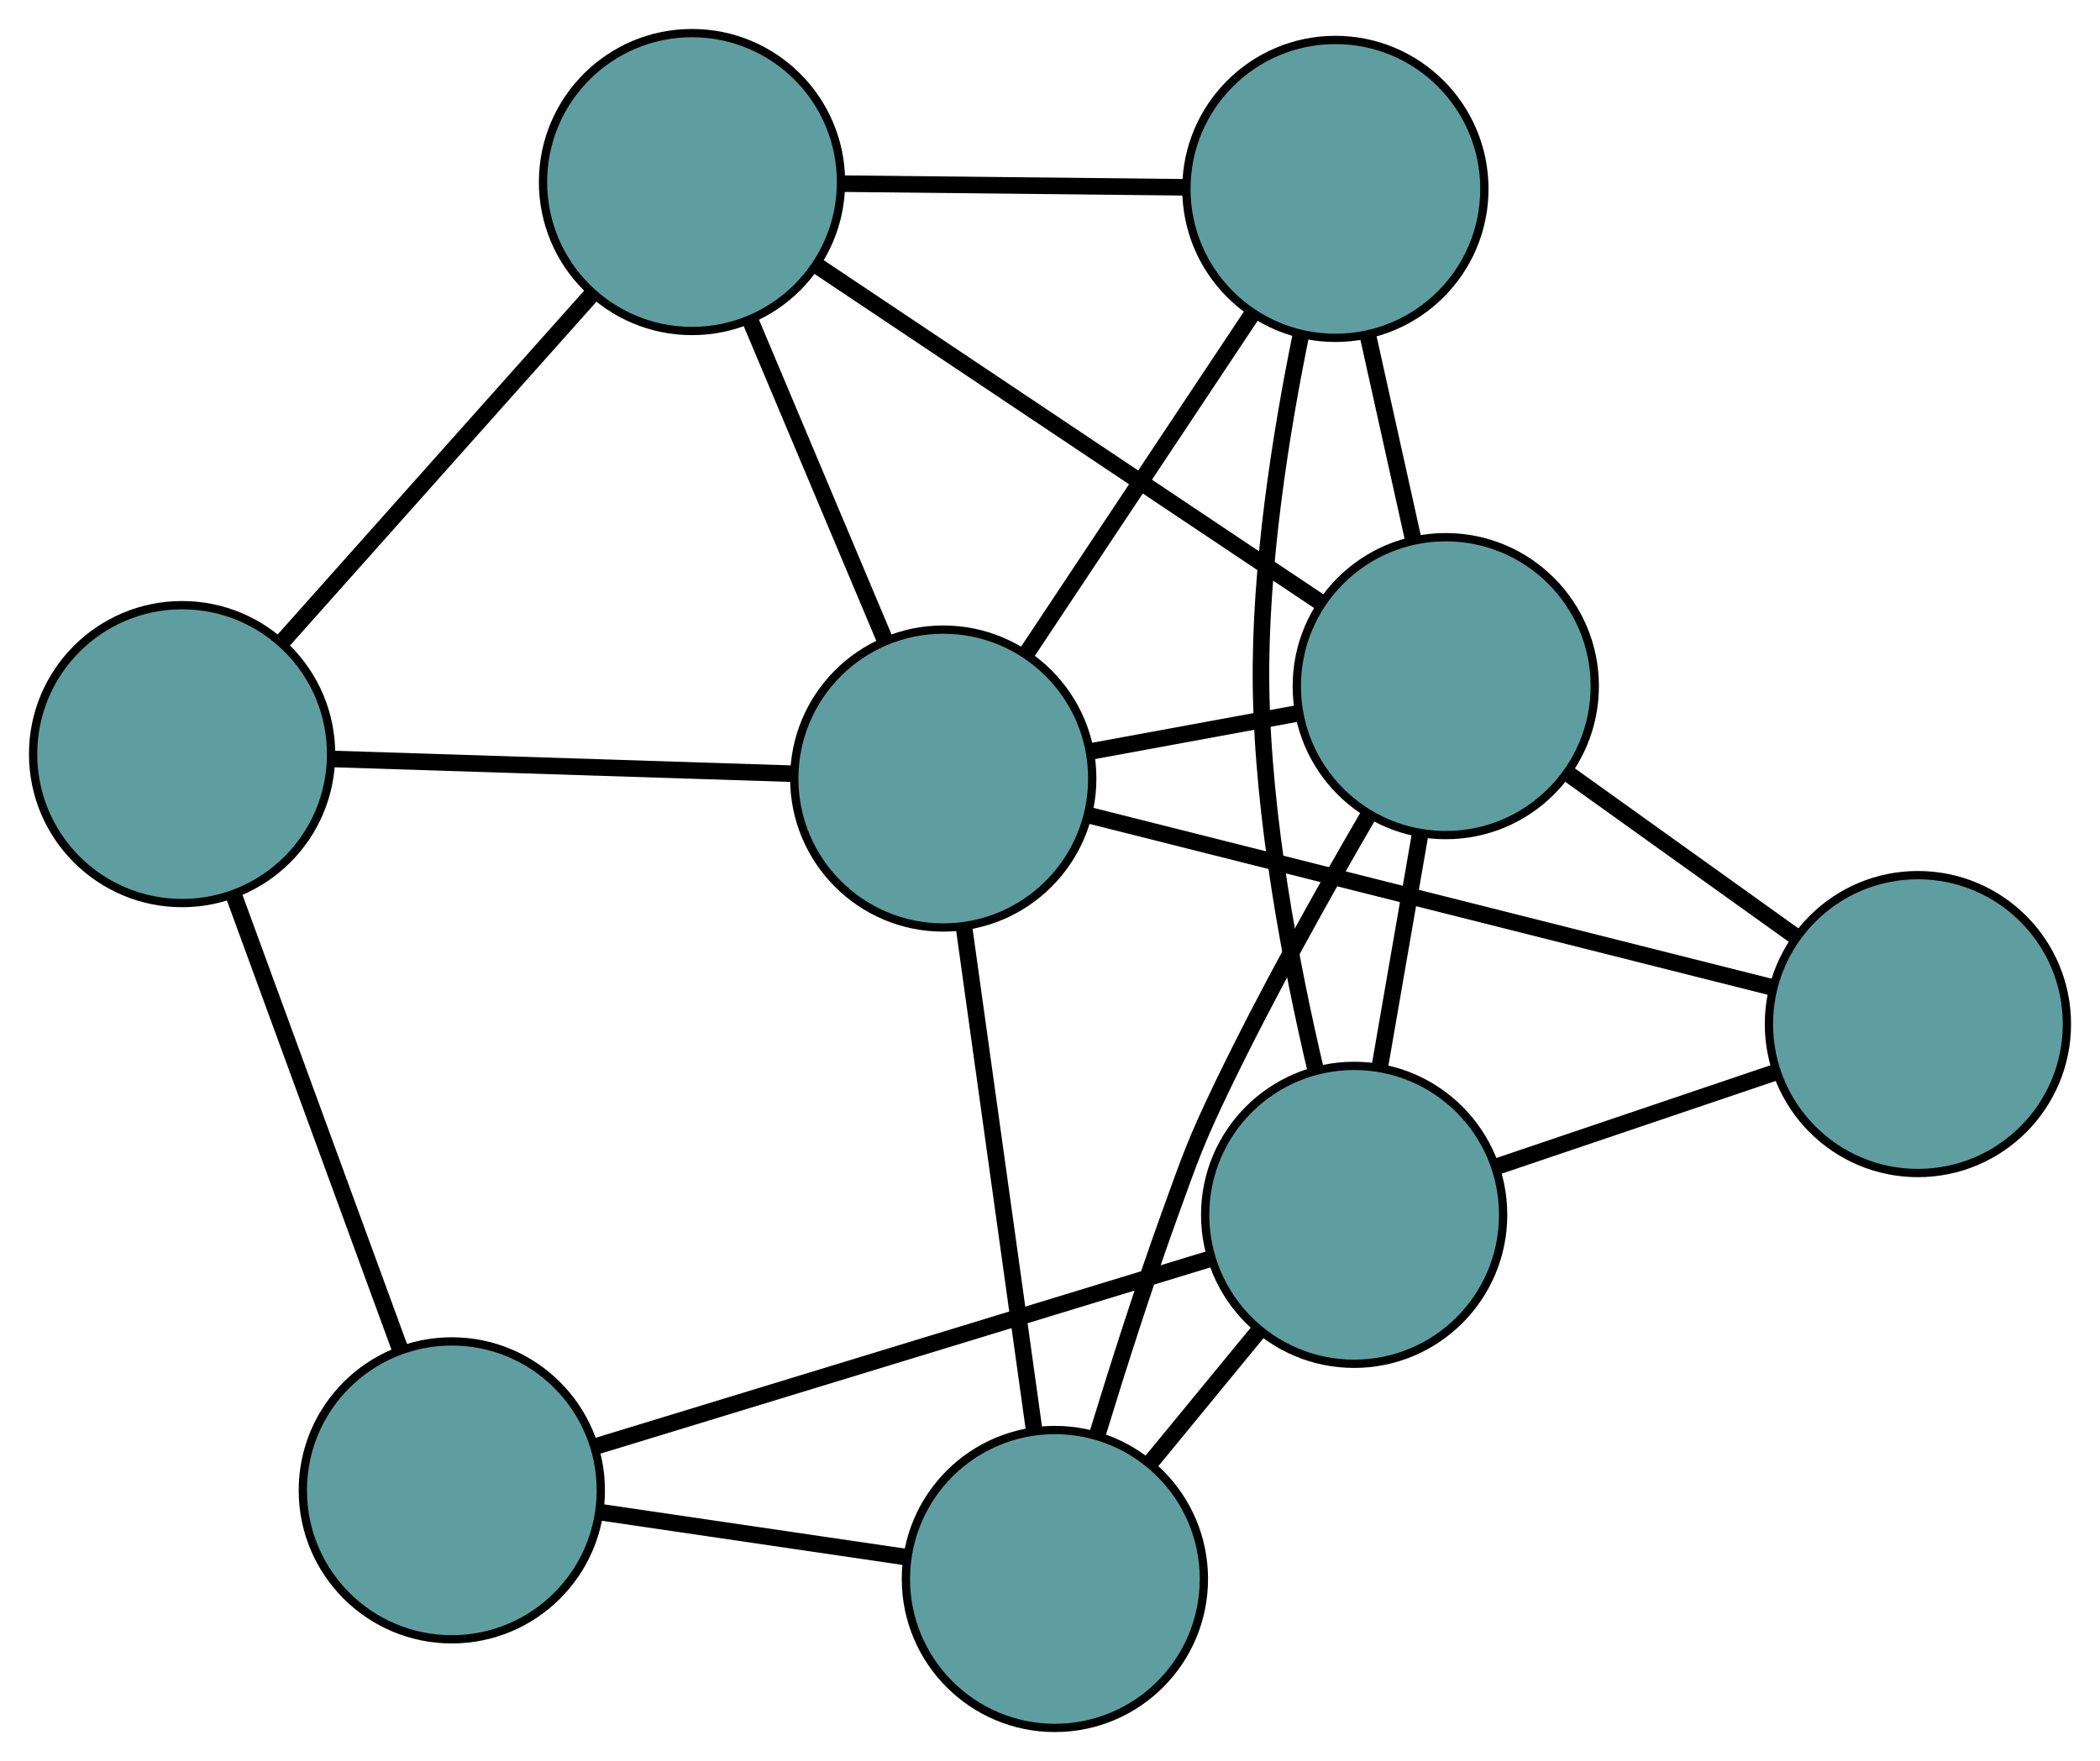 <?xml version="1.0" encoding="UTF-8" standalone="no"?>
<!DOCTYPE svg PUBLIC "-//W3C//DTD SVG 1.1//EN"
 "http://www.w3.org/Graphics/SVG/1.1/DTD/svg11.dtd">
<!-- Generated by graphviz version 2.36.0 (20140111.2315)
 -->
<!-- Title: G Pages: 1 -->
<svg width="100%" height="100%"
 viewBox="0.00 0.00 253.71 212.81" xmlns="http://www.w3.org/2000/svg" xmlns:xlink="http://www.w3.org/1999/xlink">
<g id="graph0" class="graph" transform="scale(1 1) rotate(0) translate(4 208.814)">
<title>G</title>
<!-- 0 -->
<g id="node1" class="node"><title>0</title>
<ellipse fill="cadetblue" stroke="black" cx="18" cy="-117.681" rx="18" ry="18"/>
</g>
<!-- 4 -->
<g id="node5" class="node"><title>4</title>
<ellipse fill="cadetblue" stroke="black" cx="79.605" cy="-186.814" rx="18" ry="18"/>
</g>
<!-- 0&#45;&#45;4 -->
<g id="edge1" class="edge"><title>0&#45;&#45;4</title>
<path fill="none" stroke="black" stroke-width="2" d="M30.171,-131.34C40.971,-143.46 56.667,-161.073 67.459,-173.184"/>
</g>
<!-- 5 -->
<g id="node6" class="node"><title>5</title>
<ellipse fill="cadetblue" stroke="black" cx="50.586" cy="-28.708" rx="18" ry="18"/>
</g>
<!-- 0&#45;&#45;5 -->
<g id="edge2" class="edge"><title>0&#45;&#45;5</title>
<path fill="none" stroke="black" stroke-width="2" d="M24.283,-100.527C30.053,-84.771 38.559,-61.549 44.323,-45.81"/>
</g>
<!-- 8 -->
<g id="node9" class="node"><title>8</title>
<ellipse fill="cadetblue" stroke="black" cx="109.96" cy="-114.728" rx="18" ry="18"/>
</g>
<!-- 0&#45;&#45;8 -->
<g id="edge3" class="edge"><title>0&#45;&#45;8</title>
<path fill="none" stroke="black" stroke-width="2" d="M36.168,-117.098C52.29,-116.58 75.719,-115.827 91.83,-115.31"/>
</g>
<!-- 1 -->
<g id="node2" class="node"><title>1</title>
<ellipse fill="cadetblue" stroke="black" cx="157.334" cy="-185.985" rx="18" ry="18"/>
</g>
<!-- 1&#45;&#45;4 -->
<g id="edge4" class="edge"><title>1&#45;&#45;4</title>
<path fill="none" stroke="black" stroke-width="2" d="M139.306,-186.178C126.839,-186.31 110.309,-186.487 97.805,-186.62"/>
</g>
<!-- 6 -->
<g id="node7" class="node"><title>6</title>
<ellipse fill="cadetblue" stroke="black" cx="170.671" cy="-125.895" rx="18" ry="18"/>
</g>
<!-- 1&#45;&#45;6 -->
<g id="edge5" class="edge"><title>1&#45;&#45;6</title>
<path fill="none" stroke="black" stroke-width="2" d="M161.264,-168.281C162.985,-160.526 165.001,-151.444 166.724,-143.68"/>
</g>
<!-- 7 -->
<g id="node8" class="node"><title>7</title>
<ellipse fill="cadetblue" stroke="black" cx="159.601" cy="-62.004" rx="18" ry="18"/>
</g>
<!-- 1&#45;&#45;7 -->
<g id="edge6" class="edge"><title>1&#45;&#45;7</title>
<path fill="none" stroke="black" stroke-width="2" d="M153.141,-168.208C150.712,-156.301 148.165,-140.238 148.351,-125.893 148.557,-110.014 151.949,-92.246 154.955,-79.486"/>
</g>
<!-- 1&#45;&#45;8 -->
<g id="edge7" class="edge"><title>1&#45;&#45;8</title>
<path fill="none" stroke="black" stroke-width="2" d="M147.288,-170.873C139.248,-158.781 128.028,-141.905 119.993,-129.818"/>
</g>
<!-- 2 -->
<g id="node3" class="node"><title>2</title>
<ellipse fill="cadetblue" stroke="black" cx="123.447" cy="-18" rx="18" ry="18"/>
</g>
<!-- 2&#45;&#45;5 -->
<g id="edge8" class="edge"><title>2&#45;&#45;5</title>
<path fill="none" stroke="black" stroke-width="2" d="M105.436,-20.647C94.227,-22.294 79.86,-24.406 68.642,-26.055"/>
</g>
<!-- 2&#45;&#45;6 -->
<g id="edge9" class="edge"><title>2&#45;&#45;6</title>
<path fill="none" stroke="black" stroke-width="2" d="M128.633,-35.638C131.099,-43.703 134.182,-53.35 137.281,-61.92 139.864,-69.06 140.462,-70.888 143.759,-77.727 149.084,-88.772 155.812,-100.814 161.208,-110.095"/>
</g>
<!-- 2&#45;&#45;7 -->
<g id="edge10" class="edge"><title>2&#45;&#45;7</title>
<path fill="none" stroke="black" stroke-width="2" d="M134.886,-31.923C139.106,-37.06 143.887,-42.879 148.112,-48.021"/>
</g>
<!-- 2&#45;&#45;8 -->
<g id="edge11" class="edge"><title>2&#45;&#45;8</title>
<path fill="none" stroke="black" stroke-width="2" d="M120.91,-36.194C118.499,-53.487 114.893,-79.349 112.486,-96.615"/>
</g>
<!-- 3 -->
<g id="node4" class="node"><title>3</title>
<ellipse fill="cadetblue" stroke="black" cx="227.712" cy="-85.057" rx="18" ry="18"/>
</g>
<!-- 3&#45;&#45;6 -->
<g id="edge12" class="edge"><title>3&#45;&#45;6</title>
<path fill="none" stroke="black" stroke-width="2" d="M213.022,-95.574C204.572,-101.624 193.984,-109.204 185.509,-115.272"/>
</g>
<!-- 3&#45;&#45;7 -->
<g id="edge13" class="edge"><title>3&#45;&#45;7</title>
<path fill="none" stroke="black" stroke-width="2" d="M210.525,-79.24C200.278,-75.772 187.307,-71.382 177.02,-67.9"/>
</g>
<!-- 3&#45;&#45;8 -->
<g id="edge14" class="edge"><title>3&#45;&#45;8</title>
<path fill="none" stroke="black" stroke-width="2" d="M210.083,-89.499C187.885,-95.092 149.965,-104.647 127.709,-110.255"/>
</g>
<!-- 4&#45;&#45;6 -->
<g id="edge15" class="edge"><title>4&#45;&#45;6</title>
<path fill="none" stroke="black" stroke-width="2" d="M94.643,-176.754C111.516,-165.467 138.729,-147.263 155.611,-135.969"/>
</g>
<!-- 4&#45;&#45;8 -->
<g id="edge16" class="edge"><title>4&#45;&#45;8</title>
<path fill="none" stroke="black" stroke-width="2" d="M86.645,-170.095C91.549,-158.449 98.062,-142.982 102.958,-131.356"/>
</g>
<!-- 5&#45;&#45;7 -->
<g id="edge17" class="edge"><title>5&#45;&#45;7</title>
<path fill="none" stroke="black" stroke-width="2" d="M68.102,-34.058C88.445,-40.271 121.805,-50.46 142.129,-56.668"/>
</g>
<!-- 6&#45;&#45;7 -->
<g id="edge18" class="edge"><title>6&#45;&#45;7</title>
<path fill="none" stroke="black" stroke-width="2" d="M167.587,-108.098C166.078,-99.384 164.263,-88.91 162.745,-80.15"/>
</g>
<!-- 6&#45;&#45;8 -->
<g id="edge19" class="edge"><title>6&#45;&#45;8</title>
<path fill="none" stroke="black" stroke-width="2" d="M152.784,-122.605C144.949,-121.163 135.773,-119.476 127.929,-118.033"/>
</g>
</g>
</svg>

